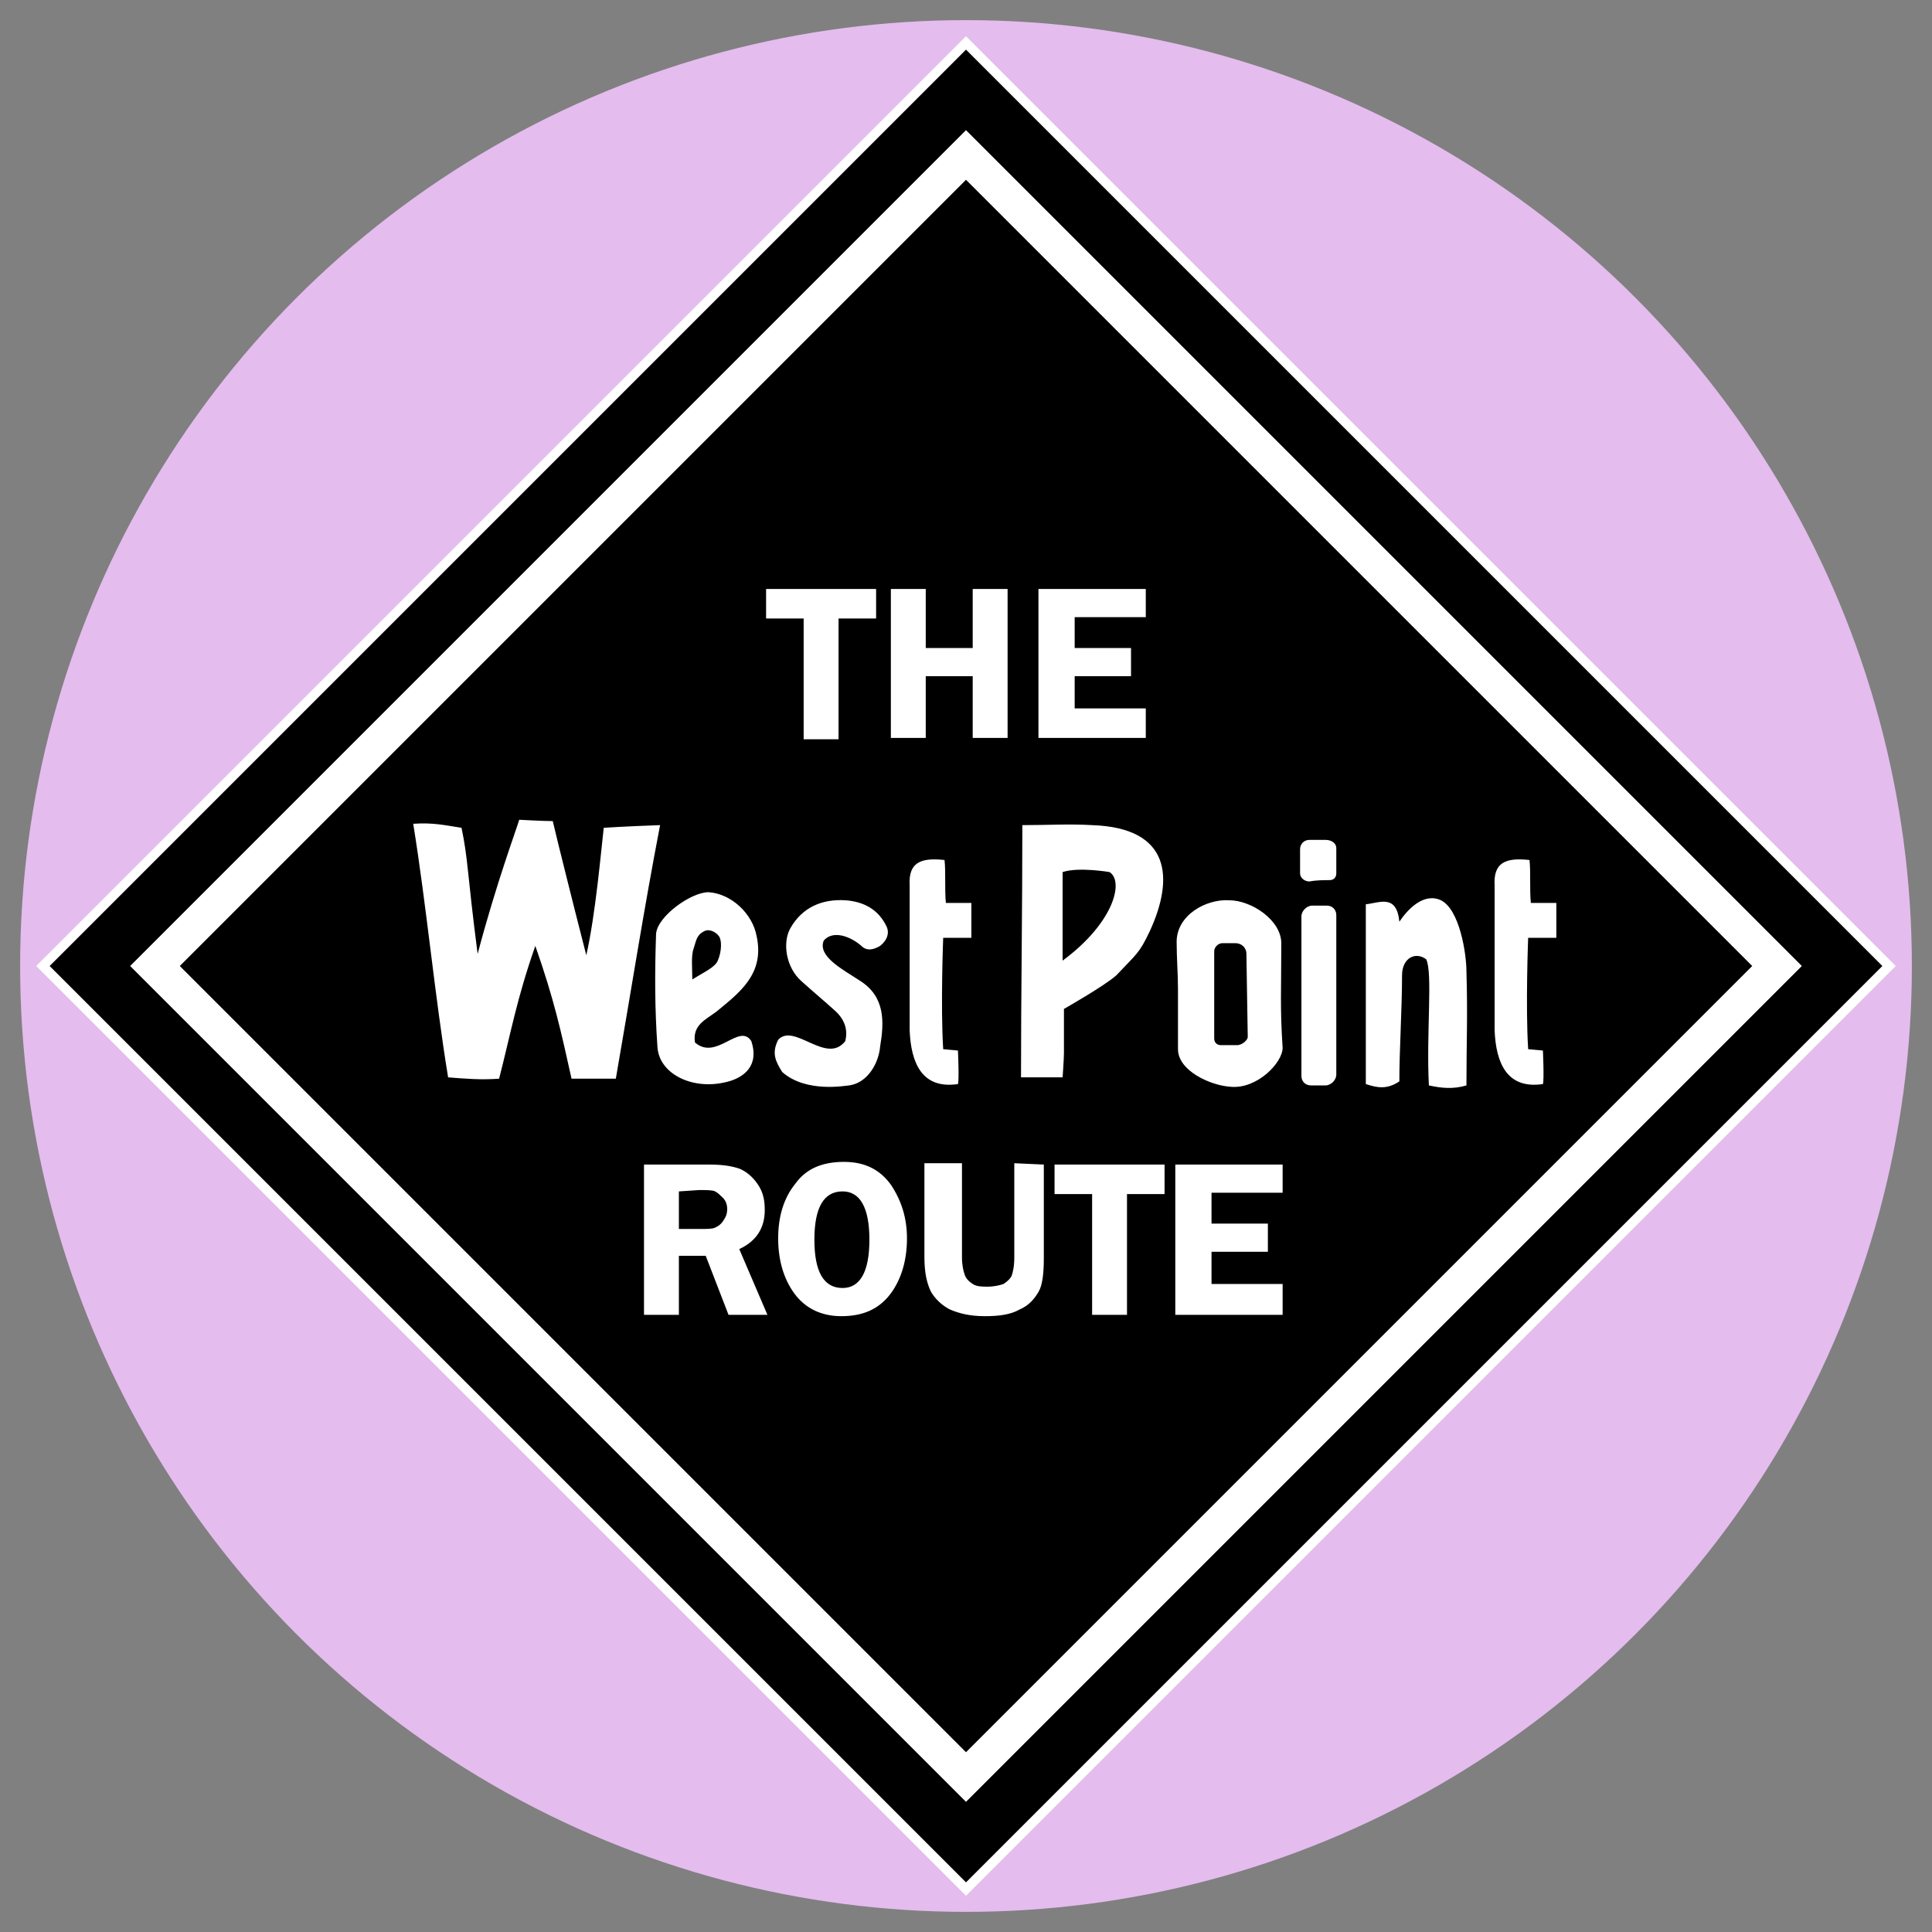 <svg version="1.1" id="Layer_1" xmlns="http://www.w3.org/2000/svg" x="0" y="0" viewBox="0 0 144 144" xml:space="preserve">
    <rect x="0" y="0" width="144" height="144" fill="#808080" stroke="none"/>
    <style>
        .st1{fill:#fff}
    </style>
    <circle cx="72" cy="72" r="70.5" fill="#e4bcee"/>
    <path transform="rotate(-45 72 71.93)" d="M23.4 23.3h97.3v97.3H23.4z"/>
    <path class="st1" d="M72 141.3L2.7 72 72 2.7 141.3 72 72 141.3zM3.7 72L72 140.3 140.3 72 72 3.7 3.7 72z"/>
    <path transform="rotate(-45 72 72)" class="st1" d="M27.7 27.7h88.6v88.6H27.7z"/>
    <path d="M72 136.7L7.3 72 72 7.3 136.7 72 72 136.7zM11.4 72L72 132.6 132.6 72 72 11.4 11.4 72z"/>
    <path transform="rotate(-45 72 72.071)" d="M29.3 29.3h85.5v85.5H29.3z"/>
    <path class="st1" d="M72 134.3L9.7 72 72 9.7 134.3 72 72 134.3zM13.4 72L72 130.6 130.6 72 72 13.4 13.4 72z"/>
    <path class="st1" d="M65.3 43.9v2.2h-2.8v9h-2.6v-9h-2.8v-2.2h8.2zm9.8 0V55h-2.6v-4.6H69V55h-2.6V43.9H69v4.4h3.5v-4.4h2.6zM85.4 46h-5.3v2.3h4.2v2.1h-4.2v2.4h5.3V55h-8V43.9h8V46zM50.6 93.5V98H48V86.8h4.9c.9 0 1.6.1 2.2.3.5.2 1 .6 1.4 1.2s.5 1.2.5 1.9c0 1.3-.6 2.3-1.9 2.9l2.1 4.9h-2.9l-1.7-4.4h-2v-.1zm0-4.7v2.8h1.6c.5 0 .9 0 1.1-.1.2-.1.4-.2.6-.5.2-.3.3-.5.3-.9 0-.3-.1-.6-.3-.8-.2-.2-.4-.4-.6-.5s-.6-.1-1.2-.1l-1.5.1zm12.1 9.3c-1.5 0-2.7-.6-3.5-1.7S58 93.9 58 92.3s.4-3 1.3-4.1c.8-1.1 2-1.6 3.6-1.6s2.7.6 3.5 1.7c.8 1.2 1.2 2.5 1.2 4 0 1.6-.4 3-1.2 4.1-.9 1.2-2.1 1.7-3.7 1.7zm.1-9.3c-1.4 0-2.1 1.2-2.1 3.6s.7 3.6 2.1 3.6c1.3 0 2-1.2 2-3.6s-.7-3.6-2-3.6zm15-2v7c0 1.1-.1 2-.4 2.5s-.7 1-1.4 1.3c-.7.4-1.6.5-2.6.5-1.1 0-1.9-.2-2.6-.5-.6-.3-1.1-.8-1.4-1.3-.3-.6-.5-1.4-.5-2.6v-7h2.8v7c0 .6.1 1 .2 1.3s.3.5.6.7c.3.2.7.2 1.1.2.5 0 .9-.1 1.2-.2.3-.2.5-.4.6-.6.1-.3.2-.7.2-1.4v-7l2.2.1zm9 0V89H84v9h-2.6v-9h-2.8v-2.2h8.2zm8.8 2.1h-5.3v2.3h4.2v2.1h-4.2v2.4h5.3V98h-8V86.8h8v2.1zm-58.4-8.5c-1.4.1-2.5 0-3.8-.1-1-6.1-1.6-12.7-2.6-18.9 1.5-.1 2.3.1 3.6.3.5 2.4.4 3.2 1.2 9.4 1.4-5.3 2.9-9.3 3.1-10 0 0 1.8.1 2.5.1.3 1.3 1.6 6.5 2.5 10 .7-3.1 1.1-7.8 1.3-9.5 0 0 1.4-.1 4.2-.2-1.2 6.2-2.2 12.6-3.3 18.9h-3.3c-.8-3.6-1.3-5.9-2.7-9.9-1.4 4-1.8 6.4-2.7 9.9zm72.1.5c-1 .3-1.9.2-2.8 0-.2-3.9.3-8.4-.2-9.4-.8-.6-1.8-.1-1.8 1.2 0 2.5-.2 5.5-.2 7.9-.9.6-1.6.5-2.5.2V67.4c1-.1 2.3-.8 2.5 1.3.6-.9 1.8-2.2 3.1-1.6 1.4.7 1.9 4 1.9 5.3.1 3.4 0 5.2 0 8.5zM58 77.5c1.2-1.3 3.6 1.9 5 .1.2-.8 0-1.6-.8-2.3-1-.9-1.5-1.3-2.5-2.2-1.1-1-1.4-2.8-.8-3.9.9-1.6 2.4-2.2 4.1-2.1 1.4.1 2.5.7 3.1 2 .2.5 0 1-.5 1.4-.5.3-1 .4-1.4 0-.8-.7-2.1-1.2-2.8-.4-.5 1.2 1.5 2.2 2.7 3 1.9 1.2 1.8 3.1 1.5 4.9-.1 1.2-.9 2.7-2.3 2.9-.2 0-3.2.6-5-1-.5-.8-.8-1.4-.3-2.4zm12.4-13.4c.1.9 0 2.2.1 3.2h1.9v2.6h-2.1s-.2 5.1 0 8.3l1.1.1s.1 2.2 0 2.5c-2.7.4-3.5-1.6-3.6-4V66c-.1-1.7.8-2.1 2.6-1.9zm43.6 0c.1.9 0 2.2.1 3.2h1.9v2.6h-2.1s-.2 5.1 0 8.3l1.1.1s.1 2.2 0 2.5c-2.7.4-3.5-1.6-3.6-4V66c-.1-1.7.8-2.1 2.6-1.9zM98.8 80.9h-1.1c-.4 0-.7-.3-.7-.7V68.3c0-.4.4-.8.8-.8h1.1c.4 0 .7.3.7.7v11.9c0 .4-.4.8-.8.8zm.8-17.7v1.9c0 .3-.2.5-.5.5-.4 0-1 0-1.5.1-.4 0-.7-.3-.7-.6v-1.8c0-.4.3-.7.7-.7h1.2c.5 0 .8.3.8.6zm-18.2-1.7c-1.7-.1-3.3 0-5.2 0 0 6.5-.1 12.6-.1 18.8h3.1s.1-1.4.1-1.8v-3.3s3-1.7 3.9-2.5c1.5-1.6 1.7-1.6 2.5-3.3 1.8-3.9 1.6-7.7-4.3-7.9zm-2.2 10.1V65c1.2-.4 3.5 0 3.5 0 1.1.7.3 3.8-3.5 6.6zm16.3-1.3c0-1.7-2.2-3.2-3.9-3.2-1.7-.1-3.9 1.1-3.9 3.1 0 1.2.1 2.4.1 3.5v4.5c0 1.6 2.4 2.7 3.9 2.8 2 .2 3.9-1.8 3.9-2.9-.2-3-.1-4.3-.1-7.8zm-3.3 7.6H91c-.3 0-.5-.2-.5-.5v-6.5c0-.3.3-.6.6-.6h1c.4 0 .8.3.8.8l.1 6.2c0 .2-.4.6-.8.6zm-40.4-.2c-.2-1.3.8-1.7 1.6-2.3 1.7-1.4 3.6-2.8 3-5.6-.3-1.7-1.9-3.2-3.6-3.3-1.3 0-3.8 1.8-3.9 3.1-.1 2.9-.1 5.5.1 8.4.1 2 2.5 3.2 4.9 2.7 1.6-.3 2.7-1.3 2.1-3.1-.9-1.4-2.6 1.5-4.2.1zm-.1-7c.2-.6.2-1 .8-1.3.4-.2.9.1 1.1.4.2.3.2 1.1-.1 1.8-.2.5-1.1.9-1.9 1.4 0-.8-.1-1.8.1-2.3z"/>
</svg>
